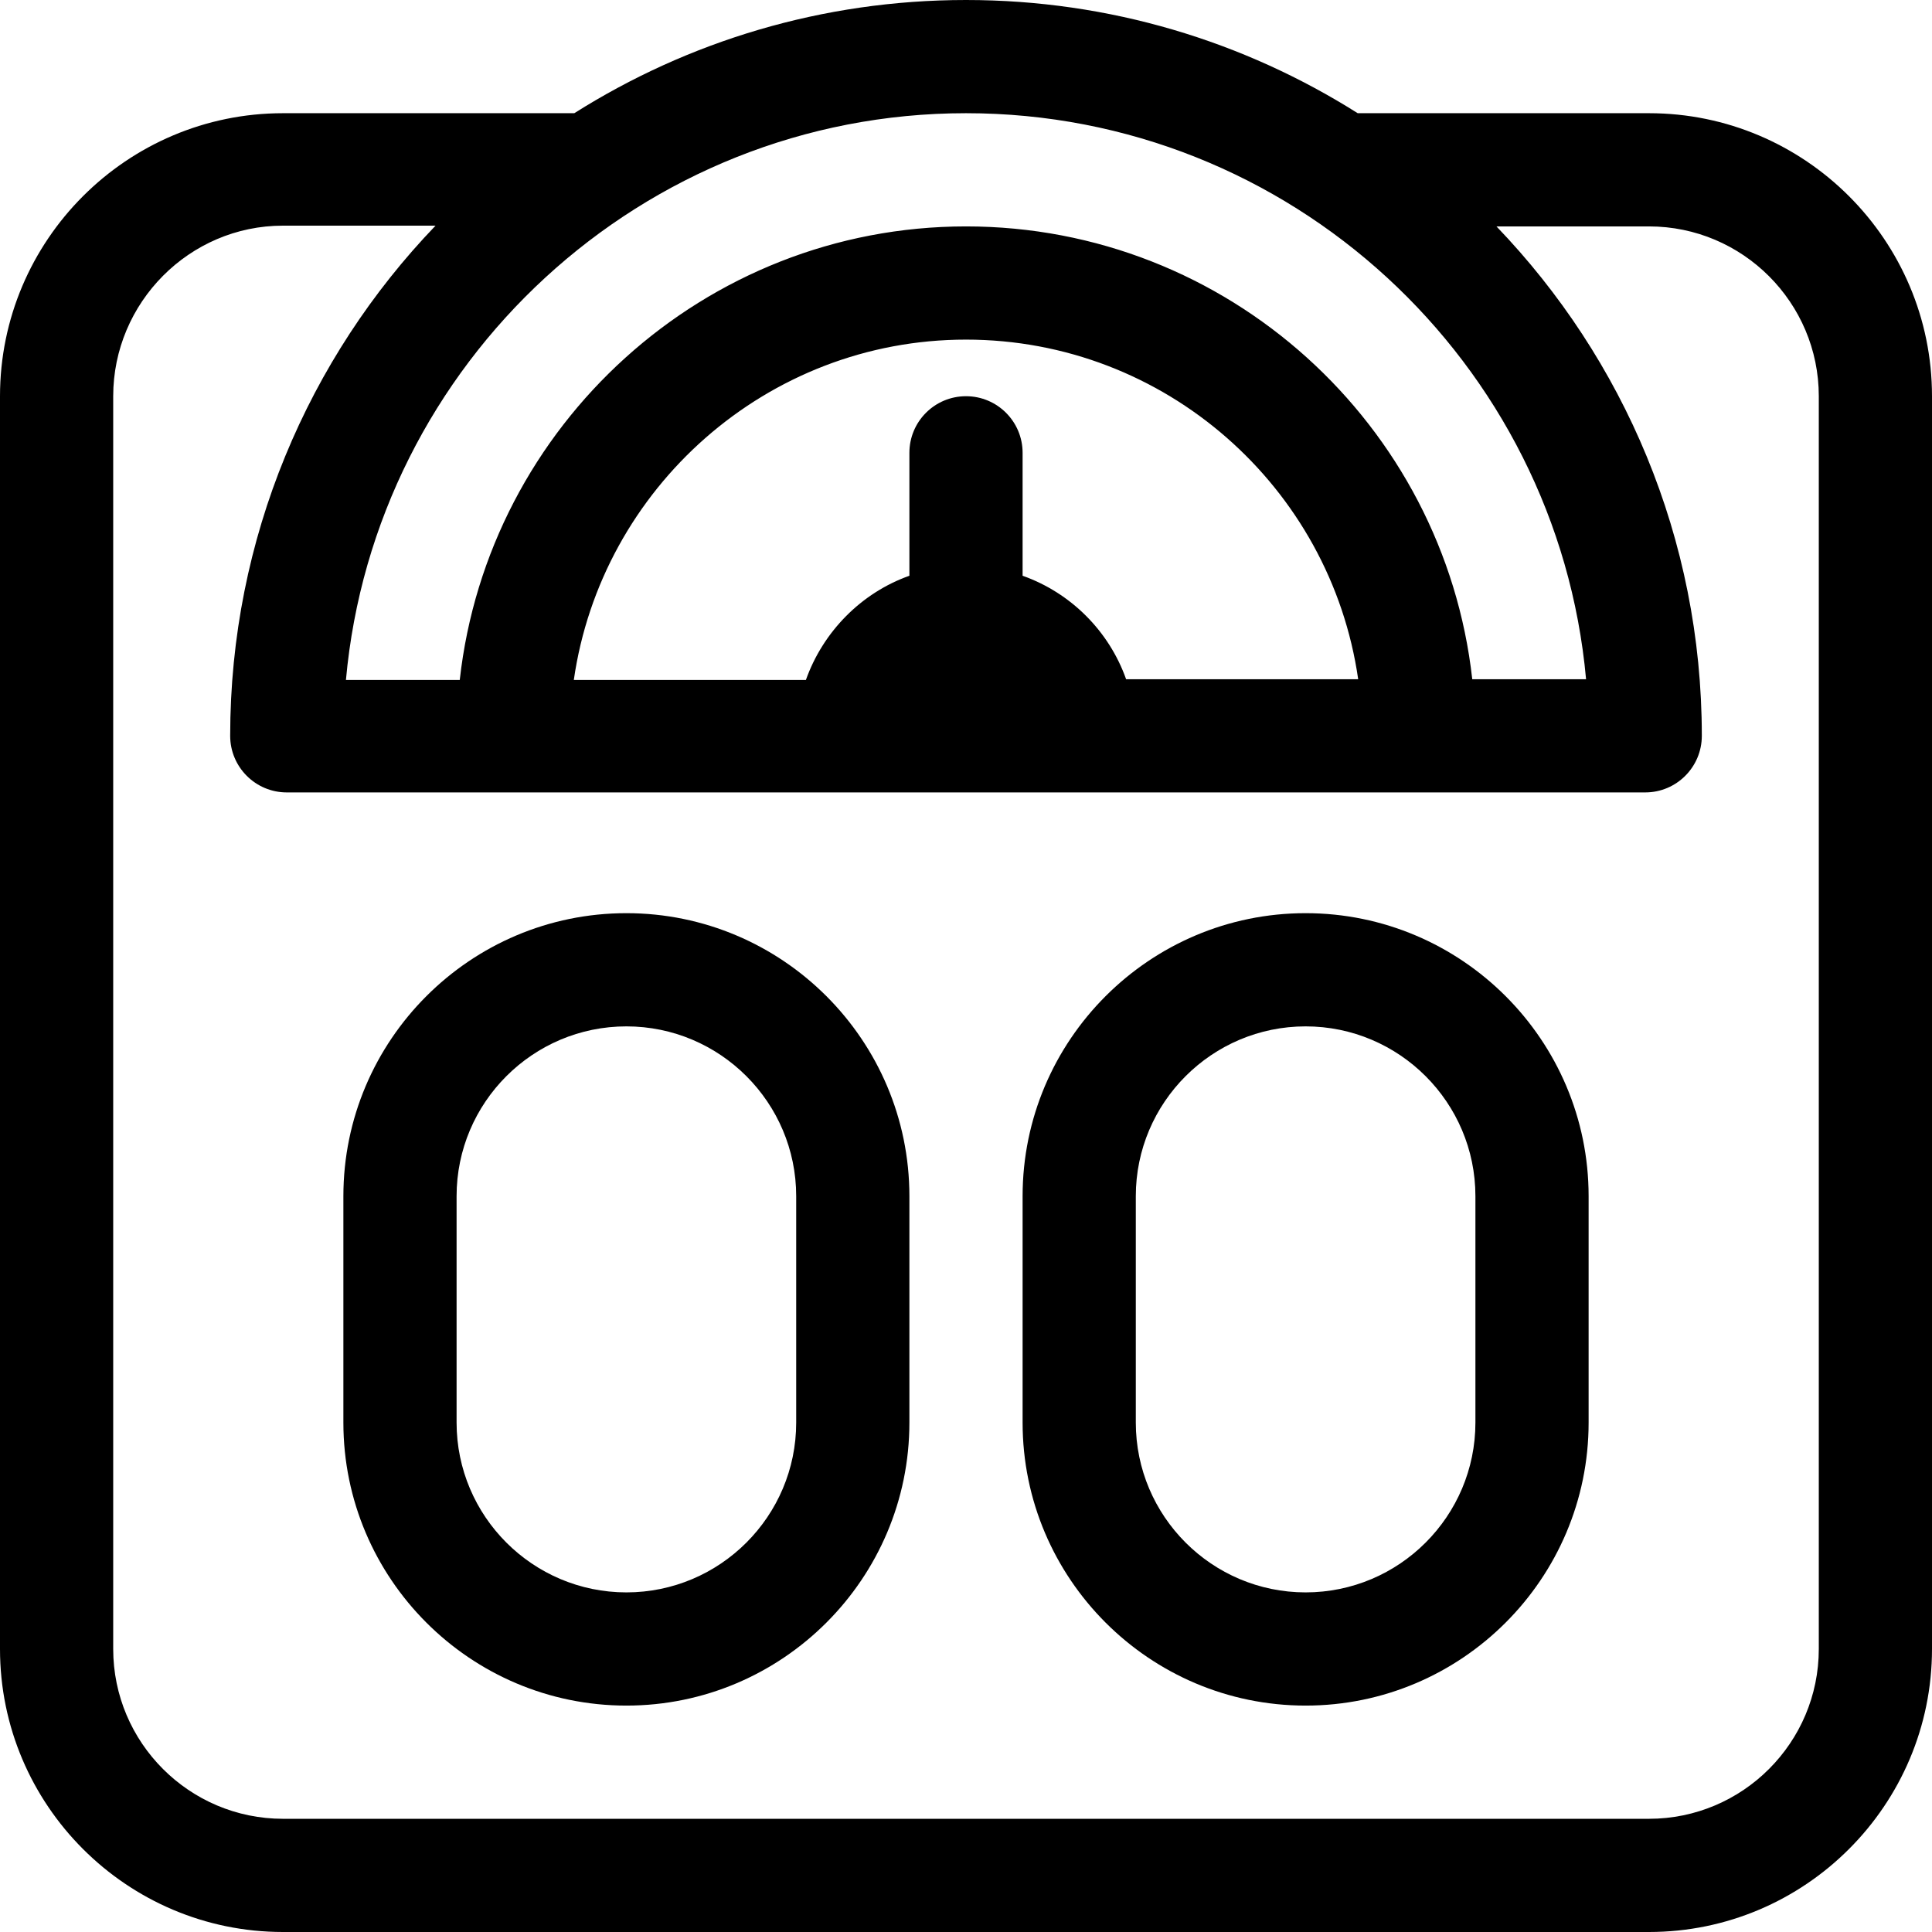 <?xml version="1.0" encoding="iso-8859-1"?>
<!-- Generator: Adobe Illustrator 19.0.0, SVG Export Plug-In . SVG Version: 6.00 Build 0)  -->
<svg version="1.1" id="Capa_1" xmlns="http://www.w3.org/2000/svg" xmlns:xlink="http://www.w3.org/1999/xlink" x="0px" y="0px"
	 viewBox="0 0 512 512" style="enable-background:new 0 0 512 512;" xml:space="preserve">
<g>
	<g>
		<path d="M437,30h-77.195C329.726,11.009,294.127,0,256,0s-73.726,11.009-103.805,30H75C33.645,30,0,63.645,0,105v332
			c0,41.355,33.645,75,75,75h362c41.355,0,75-33.645,75-75V105C512,63.645,478.355,30,437,30z M256,30
			c85.928,0,156.725,66.018,164.324,150h-30.162C382.676,112.595,325.369,60,256,60s-126.676,52.795-134.162,120.2H91.676
			C99.275,96.218,170.072,30,256,30z M256,105c-8.284,0-15,6.716-15,15v32.579c-12.765,4.527-22.903,14.855-27.43,27.621h-61.502
			C159.369,129.383,203.195,90,256,90s96.631,39.183,103.932,90H298.43c-4.526-12.766-14.664-22.894-27.43-27.421V120
			C271,111.716,264.284,105,256,105z M482,437c0,24.813-20.187,45-45,45H75c-24.813,0-45-20.187-45-45V105
			c0-24.813,20.187-45.2,45-45.2h40.424C81.738,94.863,61,142.653,61,195c0,8.278,6.717,15,15,15c13.309,0,346.682,0,360,0
			c8.284,0,15-6.716,15-15c0-52.346-20.738-99.936-54.424-135H437c24.813,0,45,20.187,45,45V437z"/>
	</g>
</g>
<g>
	<g>
		<path d="M166,242c-41.355,0-75,33.645-75,75v60c0,41.355,33.645,75,75,75s75-33.645,75-75v-60C241,275.645,207.355,242,166,242z
			 M211,377c0,24.813-20.187,45-45,45s-45-20.187-45-45v-60c0-24.813,20.187-45,45-45s45,20.187,45,45V377z"/>
	</g>
</g>
<g>
	<g>
		<path d="M346,242c-41.355,0-75,33.645-75,75v60c0,41.355,33.645,75,75,75c41.355,0,75-33.645,75-75v-60
			C421,275.645,387.355,242,346,242z M391,377c0,24.813-20.187,45-45,45s-45-20.187-45-45v-60c0-24.813,20.187-45,45-45
			s45,20.187,45,45V377z"/>
	</g>
</g>
<g>
</g>
<g>
</g>
<g>
</g>
<g>
</g>
<g>
</g>
<g>
</g>
<g>
</g>
<g>
</g>
<g>
</g>
<g>
</g>
<g>
</g>
<g>
</g>
<g>
</g>
<g>
</g>
<g>
</g>
</svg>
